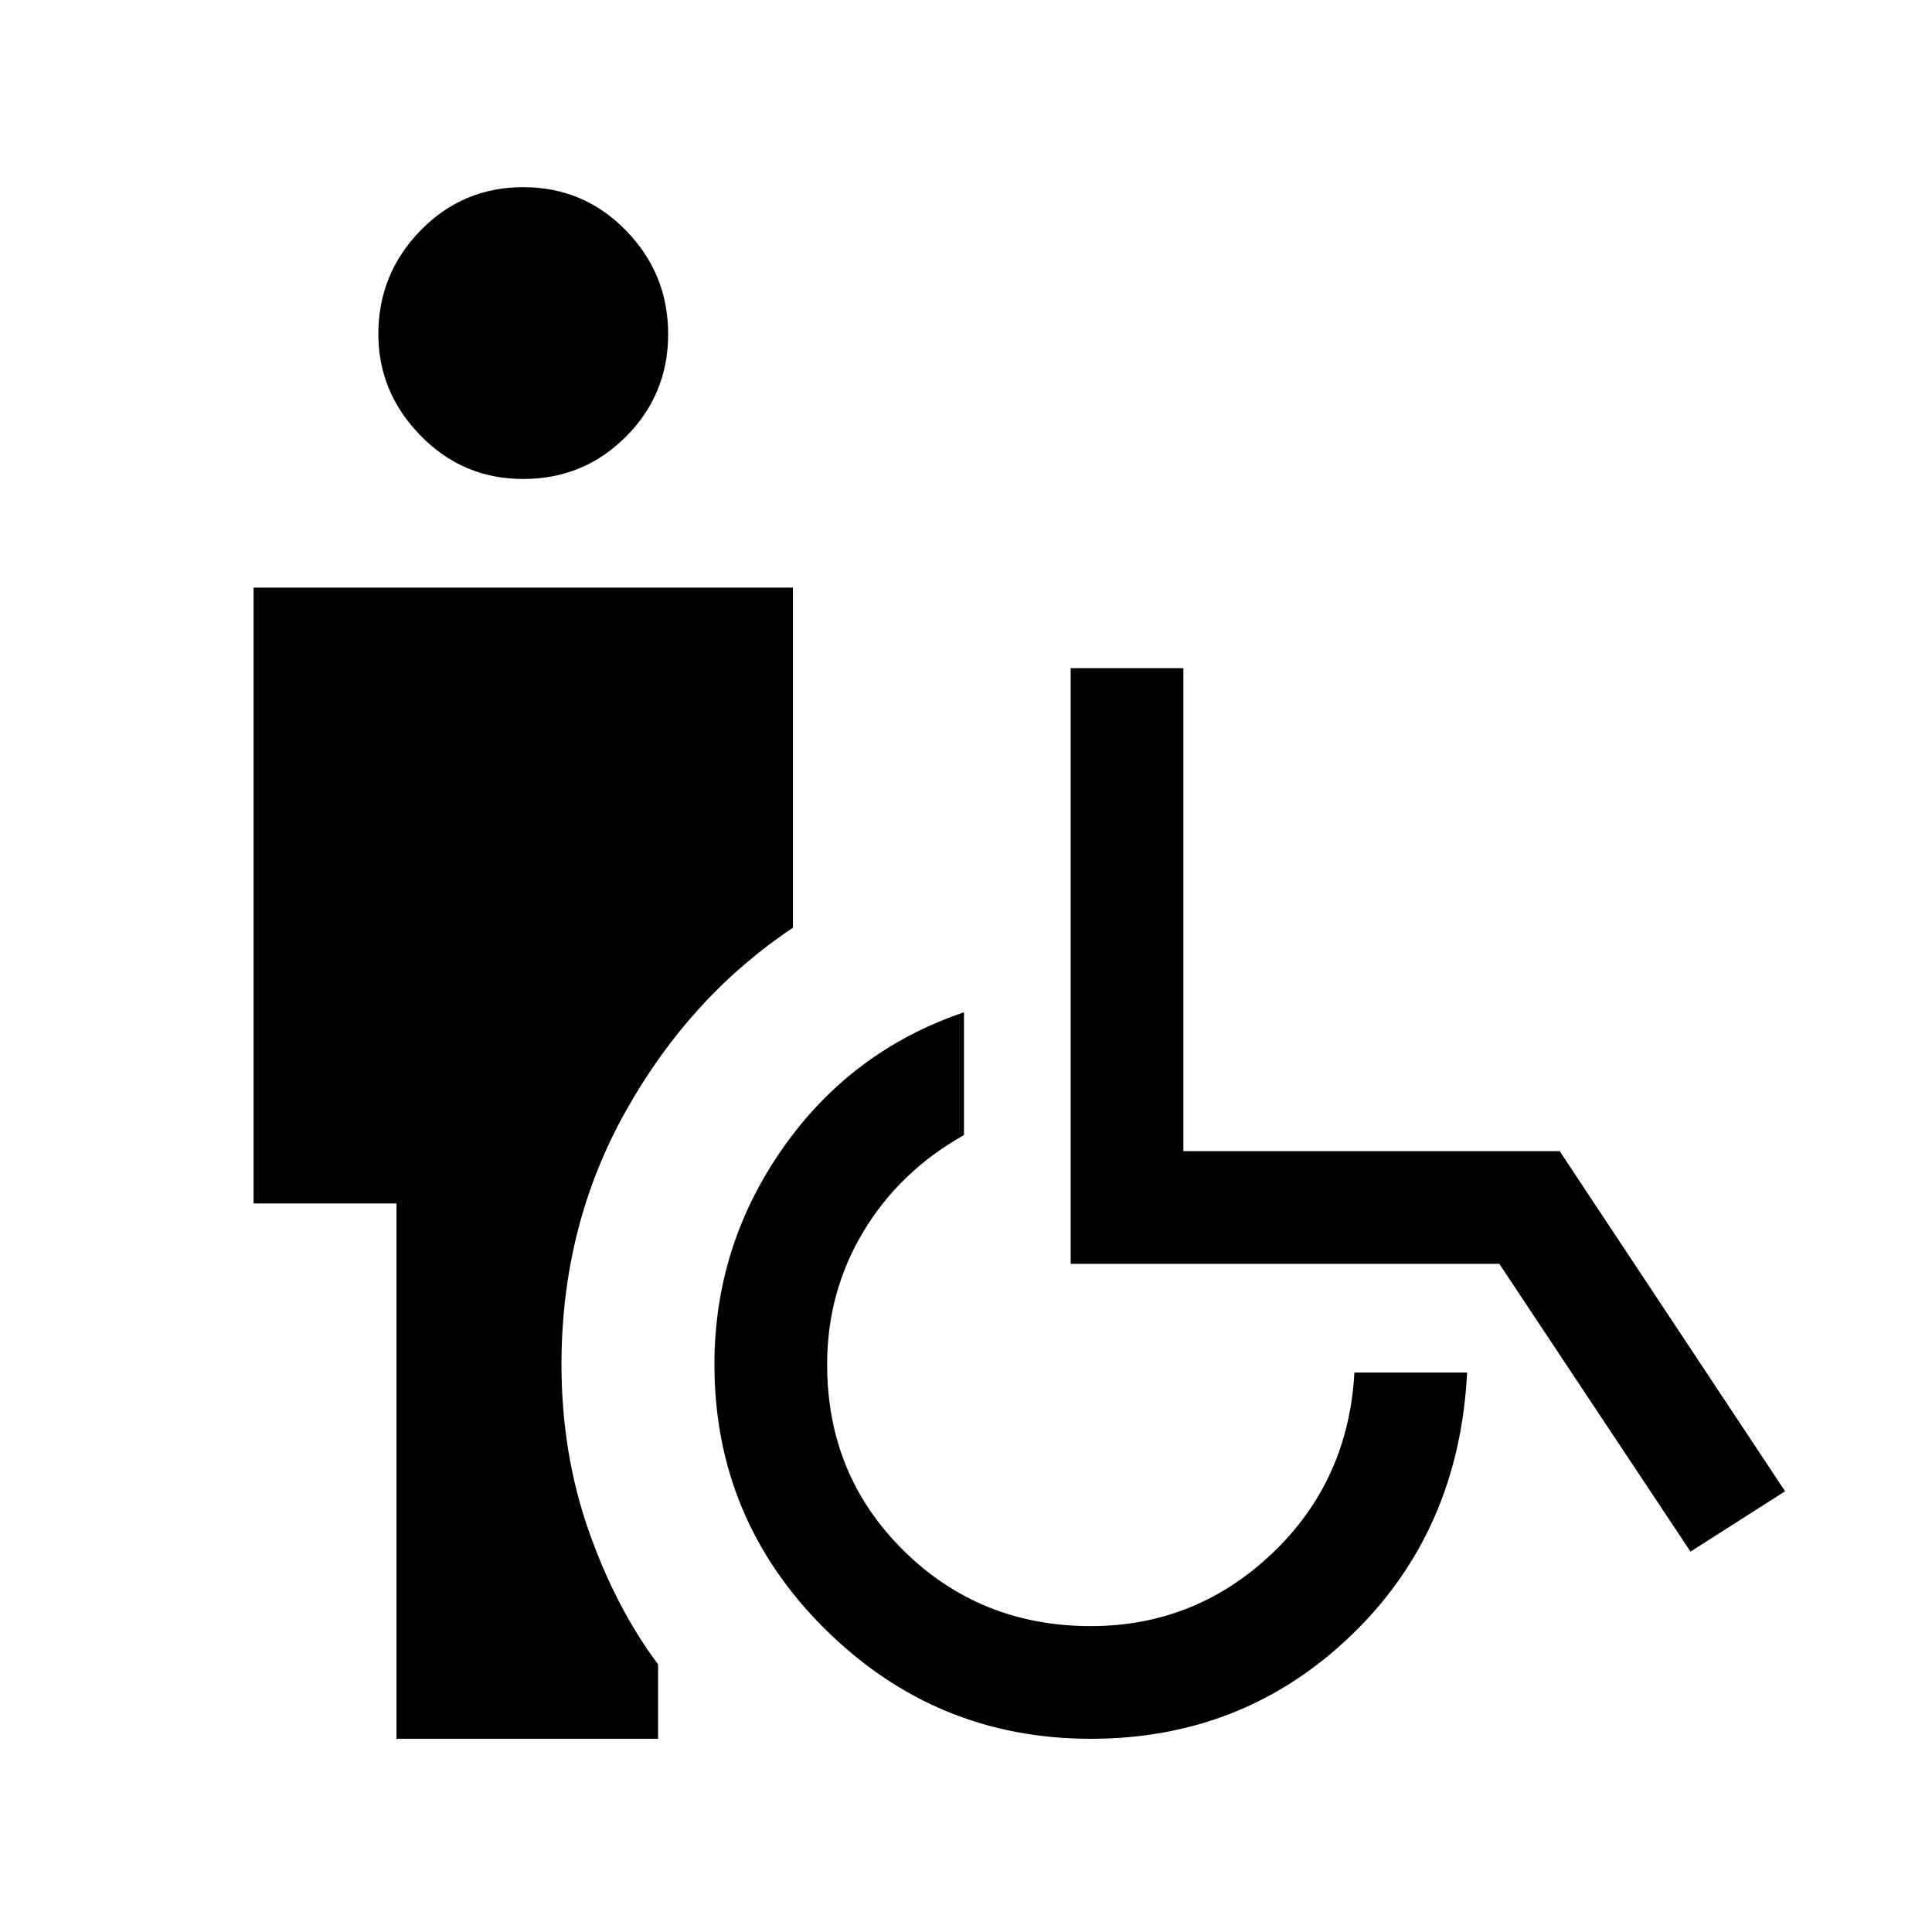 <svg xmlns="http://www.w3.org/2000/svg" height="24" width="24"><path d="M6.5 5.95Q5.75 5.95 5.225 5.412Q4.7 4.875 4.7 4.15Q4.7 3.4 5.225 2.862Q5.75 2.325 6.5 2.325Q7.25 2.325 7.775 2.862Q8.3 3.4 8.3 4.15Q8.3 4.9 7.775 5.425Q7.25 5.95 6.5 5.95ZM4.925 21.6V14.95H3.15V7.3H9.85V11.525Q8.575 12.375 7.775 13.8Q6.975 15.225 6.975 16.95Q6.975 18.05 7.312 19.013Q7.65 19.975 8.175 20.675V21.6ZM13.55 21.6Q11.625 21.6 10.25 20.238Q8.875 18.875 8.875 16.95Q8.875 15.475 9.725 14.262Q10.575 13.05 11.975 12.575V14.1Q11.175 14.55 10.725 15.3Q10.275 16.05 10.275 16.95Q10.275 18.325 11.225 19.262Q12.175 20.2 13.55 20.2Q14.85 20.2 15.8 19.3Q16.75 18.4 16.825 17.05H18.225Q18.125 19.025 16.788 20.312Q15.45 21.6 13.55 21.6ZM21 19.275 18.625 15.7H13.3V8.3H14.7V14.3H19.375L22.175 18.525Z"/></svg>